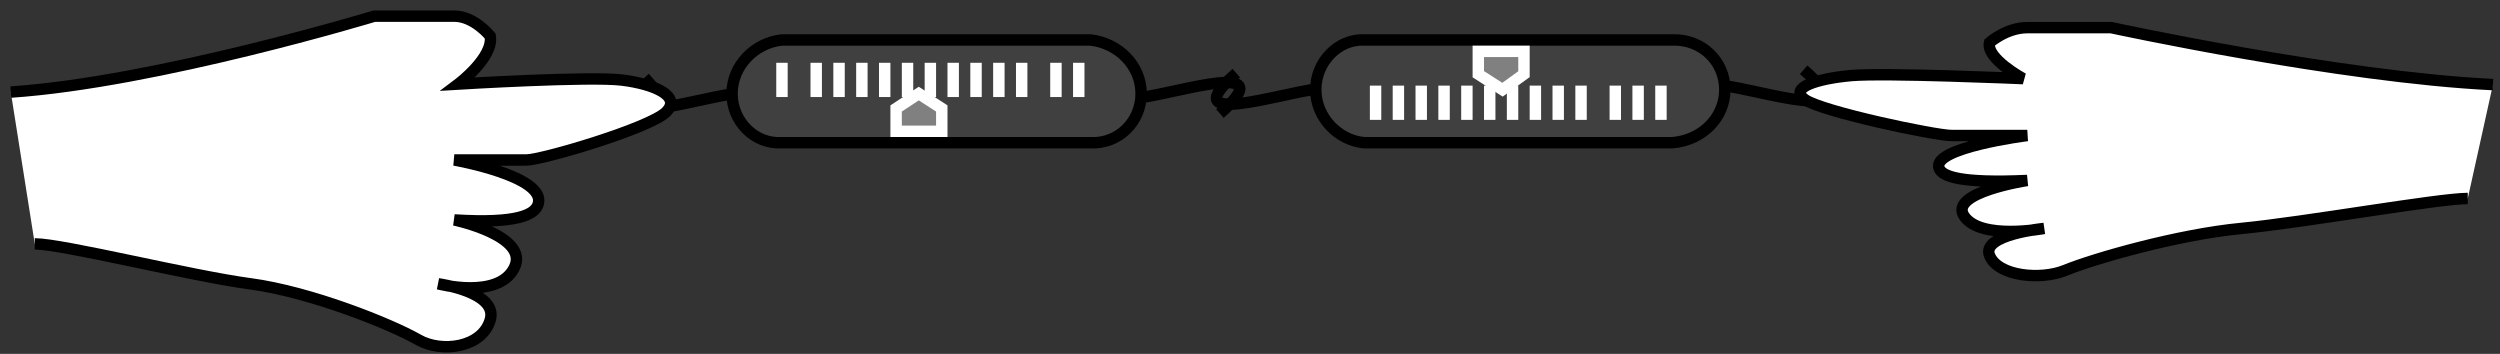 <?xml version="1.0" encoding="UTF-8"?>
<svg xmlns="http://www.w3.org/2000/svg" xmlns:xlink="http://www.w3.org/1999/xlink" width="219pt" height="31pt" viewBox="0 0 219 31" version="1.1">
<rect x="0" y="0" width="219" height="31" fill="#333333" stroke="none"/>
<g id="surface1">
<path style=" stroke:none;fill-rule:nonzero;fill:rgb(25%,25%,25%);fill-opacity:1;" d="M 99.961 8.203 C 99.961 5.75 97.98 3.766 95.535 3.75 L 95.535 3.699 L 68.586 3.699 L 68.586 3.746 C 66.125 3.746 64.129 5.742 64.129 8.203 C 64.129 10.66 66.125 12.656 68.586 12.656 L 68.586 12.703 L 95.535 12.703 L 95.535 12.656 C 97.98 12.641 99.961 10.652 99.961 8.203 "/>
<path style="fill:none;stroke-width:10;stroke-linecap:butt;stroke-linejoin:miter;stroke:rgb(0%,0%,0%);stroke-opacity:1;stroke-miterlimit:4;" d="M 999.609 227.969 C 999.609 252.5 979.805 272.344 955 275 L 685 275 C 661.25 272.539 641.289 252.578 641.289 227.969 C 641.289 203.398 661.25 183.438 685 185 L 955 185 C 979.805 183.594 999.609 203.477 999.609 227.969 Z " transform="matrix(0.1,0,0,-0.1,0,31)"/>
<path style="fill:none;stroke-width:10;stroke-linecap:butt;stroke-linejoin:miter;stroke:rgb(100%,100%,100%);stroke-opacity:1;stroke-miterlimit:4;" d="M 685 255 L 685 225 " transform="matrix(0.1,0,0,-0.1,0,31)"/>
<path style="fill:none;stroke-width:10;stroke-linecap:butt;stroke-linejoin:miter;stroke:rgb(100%,100%,100%);stroke-opacity:1;stroke-miterlimit:4;" d="M 715 255 L 715 225 " transform="matrix(0.1,0,0,-0.1,0,31)"/>
<path style="fill:none;stroke-width:10;stroke-linecap:butt;stroke-linejoin:miter;stroke:rgb(100%,100%,100%);stroke-opacity:1;stroke-miterlimit:4;" d="M 735 255 L 735 225 " transform="matrix(0.1,0,0,-0.1,0,31)"/>
<path style="fill:none;stroke-width:10;stroke-linecap:butt;stroke-linejoin:miter;stroke:rgb(100%,100%,100%);stroke-opacity:1;stroke-miterlimit:4;" d="M 755 255 L 755 225 " transform="matrix(0.1,0,0,-0.1,0,31)"/>
<path style="fill:none;stroke-width:10;stroke-linecap:butt;stroke-linejoin:miter;stroke:rgb(100%,100%,100%);stroke-opacity:1;stroke-miterlimit:4;" d="M 775 255 L 775 225 " transform="matrix(0.1,0,0,-0.1,0,31)"/>
<path style="fill:none;stroke-width:10;stroke-linecap:butt;stroke-linejoin:miter;stroke:rgb(100%,100%,100%);stroke-opacity:1;stroke-miterlimit:4;" d="M 795 255 L 795 225 " transform="matrix(0.1,0,0,-0.1,0,31)"/>
<path style="fill:none;stroke-width:10;stroke-linecap:butt;stroke-linejoin:miter;stroke:rgb(100%,100%,100%);stroke-opacity:1;stroke-miterlimit:4;" d="M 815 255 L 815 225 " transform="matrix(0.1,0,0,-0.1,0,31)"/>
<path style="fill:none;stroke-width:10;stroke-linecap:butt;stroke-linejoin:miter;stroke:rgb(100%,100%,100%);stroke-opacity:1;stroke-miterlimit:4;" d="M 835 255 L 835 225 " transform="matrix(0.1,0,0,-0.1,0,31)"/>
<path style="fill:none;stroke-width:10;stroke-linecap:butt;stroke-linejoin:miter;stroke:rgb(100%,100%,100%);stroke-opacity:1;stroke-miterlimit:4;" d="M 855 255 L 855 225 " transform="matrix(0.1,0,0,-0.1,0,31)"/>
<path style="fill:none;stroke-width:10;stroke-linecap:butt;stroke-linejoin:miter;stroke:rgb(100%,100%,100%);stroke-opacity:1;stroke-miterlimit:4;" d="M 875 255 L 875 225 " transform="matrix(0.1,0,0,-0.1,0,31)"/>
<path style="fill:none;stroke-width:10;stroke-linecap:butt;stroke-linejoin:miter;stroke:rgb(100%,100%,100%);stroke-opacity:1;stroke-miterlimit:4;" d="M 895 255 L 895 225 " transform="matrix(0.1,0,0,-0.1,0,31)"/>
<path style="fill:none;stroke-width:10;stroke-linecap:butt;stroke-linejoin:miter;stroke:rgb(100%,100%,100%);stroke-opacity:1;stroke-miterlimit:4;" d="M 925 255 L 925 225 " transform="matrix(0.1,0,0,-0.1,0,31)"/>
<path style="fill:none;stroke-width:10;stroke-linecap:butt;stroke-linejoin:miter;stroke:rgb(100%,100%,100%);stroke-opacity:1;stroke-miterlimit:4;" d="M 945 255 L 945 225 " transform="matrix(0.1,0,0,-0.1,0,31)"/>
<path style=" stroke:none;fill-rule:nonzero;fill:rgb(50%,50%,50%);fill-opacity:1;" d="M 80.484 8.195 L 78.852 9.828 L 78.852 11.695 L 82.453 11.695 L 82.453 9.727 L 80.484 8.195 "/>
<path style="fill:none;stroke-width:10;stroke-linecap:butt;stroke-linejoin:miter;stroke:rgb(100%,100%,100%);stroke-opacity:1;stroke-miterlimit:4;" d="M 804.844 228.047 L 785 215 L 785 195 L 825 195 L 825 215 Z " transform="matrix(0.1,0,0,-0.1,0,31)"/>
<path style="fill:none;stroke-width:10;stroke-linecap:butt;stroke-linejoin:miter;stroke:rgb(0%,0%,0%);stroke-opacity:1;stroke-miterlimit:4;" d="M 641.641 227.617 C 610.156 224.102 515.664 192.617 571.641 241.602 " transform="matrix(0.1,0,0,-0.1,0,31)"/>
<path style="fill:none;stroke-width:10;stroke-linecap:butt;stroke-linejoin:miter;stroke:rgb(0%,0%,0%);stroke-opacity:1;stroke-miterlimit:4;" d="M 998.633 224.531 C 1030.156 228.047 1124.648 259.531 1068.633 210.547 " transform="matrix(0.1,0,0,-0.1,0,31)"/>
<path style=" stroke:none;fill-rule:nonzero;fill:rgb(25%,25%,25%);fill-opacity:1;" d="M 151.094 7.852 C 151.094 10.301 149.113 12.289 146.668 12.305 L 146.668 12.355 L 119.719 12.355 L 119.719 12.305 C 117.258 12.305 115.262 10.312 115.262 7.852 C 115.262 5.391 117.258 3.398 119.719 3.398 L 119.719 3.348 L 146.668 3.348 L 146.668 3.398 C 149.113 3.414 151.094 5.402 151.094 7.852 "/>
<path style="fill:none;stroke-width:10;stroke-linecap:butt;stroke-linejoin:miter;stroke:rgb(0%,0%,0%);stroke-opacity:1;stroke-miterlimit:4;" d="M 1510.938 231.484 C 1510.938 206.992 1491.133 187.109 1465 185 L 1195 185 C 1172.578 186.953 1152.617 206.875 1152.617 231.484 C 1152.617 256.094 1172.578 276.016 1195 275 L 1465 275 C 1491.133 275.859 1510.938 255.977 1510.938 231.484 Z " transform="matrix(0.1,0,0,-0.1,0,31)"/>
<path style="fill:none;stroke-width:10;stroke-linecap:butt;stroke-linejoin:miter;stroke:rgb(100%,100%,100%);stroke-opacity:1;stroke-miterlimit:4;" d="M 1205 205 L 1205 235 " transform="matrix(0.1,0,0,-0.1,0,31)"/>
<path style="fill:none;stroke-width:10;stroke-linecap:butt;stroke-linejoin:miter;stroke:rgb(100%,100%,100%);stroke-opacity:1;stroke-miterlimit:4;" d="M 1225 205 L 1225 235 " transform="matrix(0.1,0,0,-0.1,0,31)"/>
<path style="fill:none;stroke-width:10;stroke-linecap:butt;stroke-linejoin:miter;stroke:rgb(100%,100%,100%);stroke-opacity:1;stroke-miterlimit:4;" d="M 1245 205 L 1245 235 " transform="matrix(0.1,0,0,-0.1,0,31)"/>
<path style="fill:none;stroke-width:10;stroke-linecap:butt;stroke-linejoin:miter;stroke:rgb(100%,100%,100%);stroke-opacity:1;stroke-miterlimit:4;" d="M 1265 205 L 1265 235 " transform="matrix(0.1,0,0,-0.1,0,31)"/>
<path style="fill:none;stroke-width:10;stroke-linecap:butt;stroke-linejoin:miter;stroke:rgb(100%,100%,100%);stroke-opacity:1;stroke-miterlimit:4;" d="M 1285 205 L 1285 235 " transform="matrix(0.1,0,0,-0.1,0,31)"/>
<path style="fill:none;stroke-width:10;stroke-linecap:butt;stroke-linejoin:miter;stroke:rgb(100%,100%,100%);stroke-opacity:1;stroke-miterlimit:4;" d="M 1305 205 L 1305 235 " transform="matrix(0.1,0,0,-0.1,0,31)"/>
<path style="fill:none;stroke-width:10;stroke-linecap:butt;stroke-linejoin:miter;stroke:rgb(100%,100%,100%);stroke-opacity:1;stroke-miterlimit:4;" d="M 1325 205 L 1325 235 " transform="matrix(0.1,0,0,-0.1,0,31)"/>
<path style="fill:none;stroke-width:10;stroke-linecap:butt;stroke-linejoin:miter;stroke:rgb(100%,100%,100%);stroke-opacity:1;stroke-miterlimit:4;" d="M 1345 205 L 1345 235 " transform="matrix(0.1,0,0,-0.1,0,31)"/>
<path style="fill:none;stroke-width:10;stroke-linecap:butt;stroke-linejoin:miter;stroke:rgb(100%,100%,100%);stroke-opacity:1;stroke-miterlimit:4;" d="M 1365 205 L 1365 235 " transform="matrix(0.1,0,0,-0.1,0,31)"/>
<path style="fill:none;stroke-width:10;stroke-linecap:butt;stroke-linejoin:miter;stroke:rgb(100%,100%,100%);stroke-opacity:1;stroke-miterlimit:4;" d="M 1385 205 L 1385 235 " transform="matrix(0.1,0,0,-0.1,0,31)"/>
<path style="fill:none;stroke-width:10;stroke-linecap:butt;stroke-linejoin:miter;stroke:rgb(100%,100%,100%);stroke-opacity:1;stroke-miterlimit:4;" d="M 1415 205 L 1415 235 " transform="matrix(0.1,0,0,-0.1,0,31)"/>
<path style="fill:none;stroke-width:10;stroke-linecap:butt;stroke-linejoin:miter;stroke:rgb(100%,100%,100%);stroke-opacity:1;stroke-miterlimit:4;" d="M 1435 205 L 1435 235 " transform="matrix(0.1,0,0,-0.1,0,31)"/>
<path style="fill:none;stroke-width:10;stroke-linecap:butt;stroke-linejoin:miter;stroke:rgb(100%,100%,100%);stroke-opacity:1;stroke-miterlimit:4;" d="M 1455 205 L 1455 235 " transform="matrix(0.1,0,0,-0.1,0,31)"/>
<path style=" stroke:none;fill-rule:nonzero;fill:rgb(50%,50%,50%);fill-opacity:1;" d="M 131.617 7.859 L 129.984 6.223 L 129.984 4.359 L 133.586 4.359 L 133.586 6.328 L 131.617 7.859 "/>
<path style="fill:none;stroke-width:10;stroke-linecap:butt;stroke-linejoin:miter;stroke:rgb(100%,100%,100%);stroke-opacity:1;stroke-miterlimit:4;" d="M 1316.172 231.406 L 1295 245 L 1295 265 L 1335 265 L 1335 245 Z " transform="matrix(0.1,0,0,-0.1,0,31)"/>
<path style="fill:none;stroke-width:10;stroke-linecap:butt;stroke-linejoin:miter;stroke:rgb(0%,0%,0%);stroke-opacity:1;stroke-miterlimit:4;" d="M 1153.008 231.914 C 1121.484 228.398 1026.992 196.914 1083.008 245.898 " transform="matrix(0.1,0,0,-0.1,0,31)"/>
<path style="fill:none;stroke-width:10;stroke-linecap:butt;stroke-linejoin:miter;stroke:rgb(0%,0%,0%);stroke-opacity:1;stroke-miterlimit:4;" d="M 1510 234.922 C 1541.484 231.406 1635.977 199.922 1580 248.906 " transform="matrix(0.1,0,0,-0.1,0,31)"/>
<path style="fill-rule:nonzero;fill:rgb(100%,100%,100%);fill-opacity:1;stroke-width:10;stroke-linecap:butt;stroke-linejoin:miter;stroke:rgb(0%,0%,0%);stroke-opacity:1;stroke-miterlimit:4;" d="M 2183.828 235.898 C 2049.57 242.383 1849.414 285.781 1849.414 285.781 C 1849.414 285.781 1782.891 285.781 1775.898 285.781 C 1757.539 285.781 1742.812 272.656 1742.812 272.656 C 1739.57 258.711 1772.227 241.133 1772.227 241.133 C 1772.227 241.133 1650.938 246.406 1621.562 243.789 C 1592.148 241.133 1566.406 233.281 1581.133 222.773 C 1595.82 212.266 1695.039 191.289 1709.766 191.289 C 1724.453 191.289 1775.898 191.289 1775.898 191.289 C 1775.898 191.289 1691.25 180.664 1698.711 162.383 C 1701.562 155.43 1717.109 149.258 1775.898 151.914 C 1775.898 151.914 1706.055 141.406 1720.781 120.391 C 1735.469 99.375 1790.586 109.883 1790.586 109.883 C 1790.586 109.883 1735.469 104.648 1742.812 86.25 C 1750.156 67.891 1787.578 64.414 1808.984 73.125 C 1834.688 83.633 1908.203 104.648 1963.32 109.883 C 2018.438 115.156 2136.055 136.133 2161.758 136.133 " transform="matrix(0.1,0,0,-0.1,0,31)"/>
<path style="fill-rule:nonzero;fill:rgb(100%,100%,100%);fill-opacity:1;stroke-width:10;stroke-linecap:butt;stroke-linejoin:miter;stroke:rgb(0%,0%,0%);stroke-opacity:1;stroke-miterlimit:4;" d="M 9.453 229.336 C 137.305 238.008 327.969 295.859 327.969 295.859 C 327.969 295.859 391.289 295.859 397.969 295.859 C 415.469 295.859 429.453 278.359 429.453 278.359 C 432.578 259.766 401.484 236.367 401.484 236.367 C 401.484 236.367 516.953 243.359 544.961 239.844 C 572.969 236.367 597.461 225.859 583.477 211.836 C 569.453 197.852 474.961 169.844 460.977 169.844 C 446.953 169.844 397.969 169.844 397.969 169.844 C 397.969 169.844 478.594 155.703 471.484 131.367 C 468.75 122.031 453.984 113.867 397.969 117.344 C 397.969 117.344 464.453 103.359 450.469 75.352 C 436.484 47.344 383.984 61.367 383.984 61.367 C 383.984 61.367 436.484 54.336 429.453 29.844 C 422.461 5.352 386.836 0.703 366.484 12.344 C 341.953 26.367 271.953 54.336 219.453 61.367 C 166.953 68.359 54.961 96.367 30.469 96.367 " transform="matrix(0.1,0,0,-0.1,0,31)"/>
</g>
</svg>
